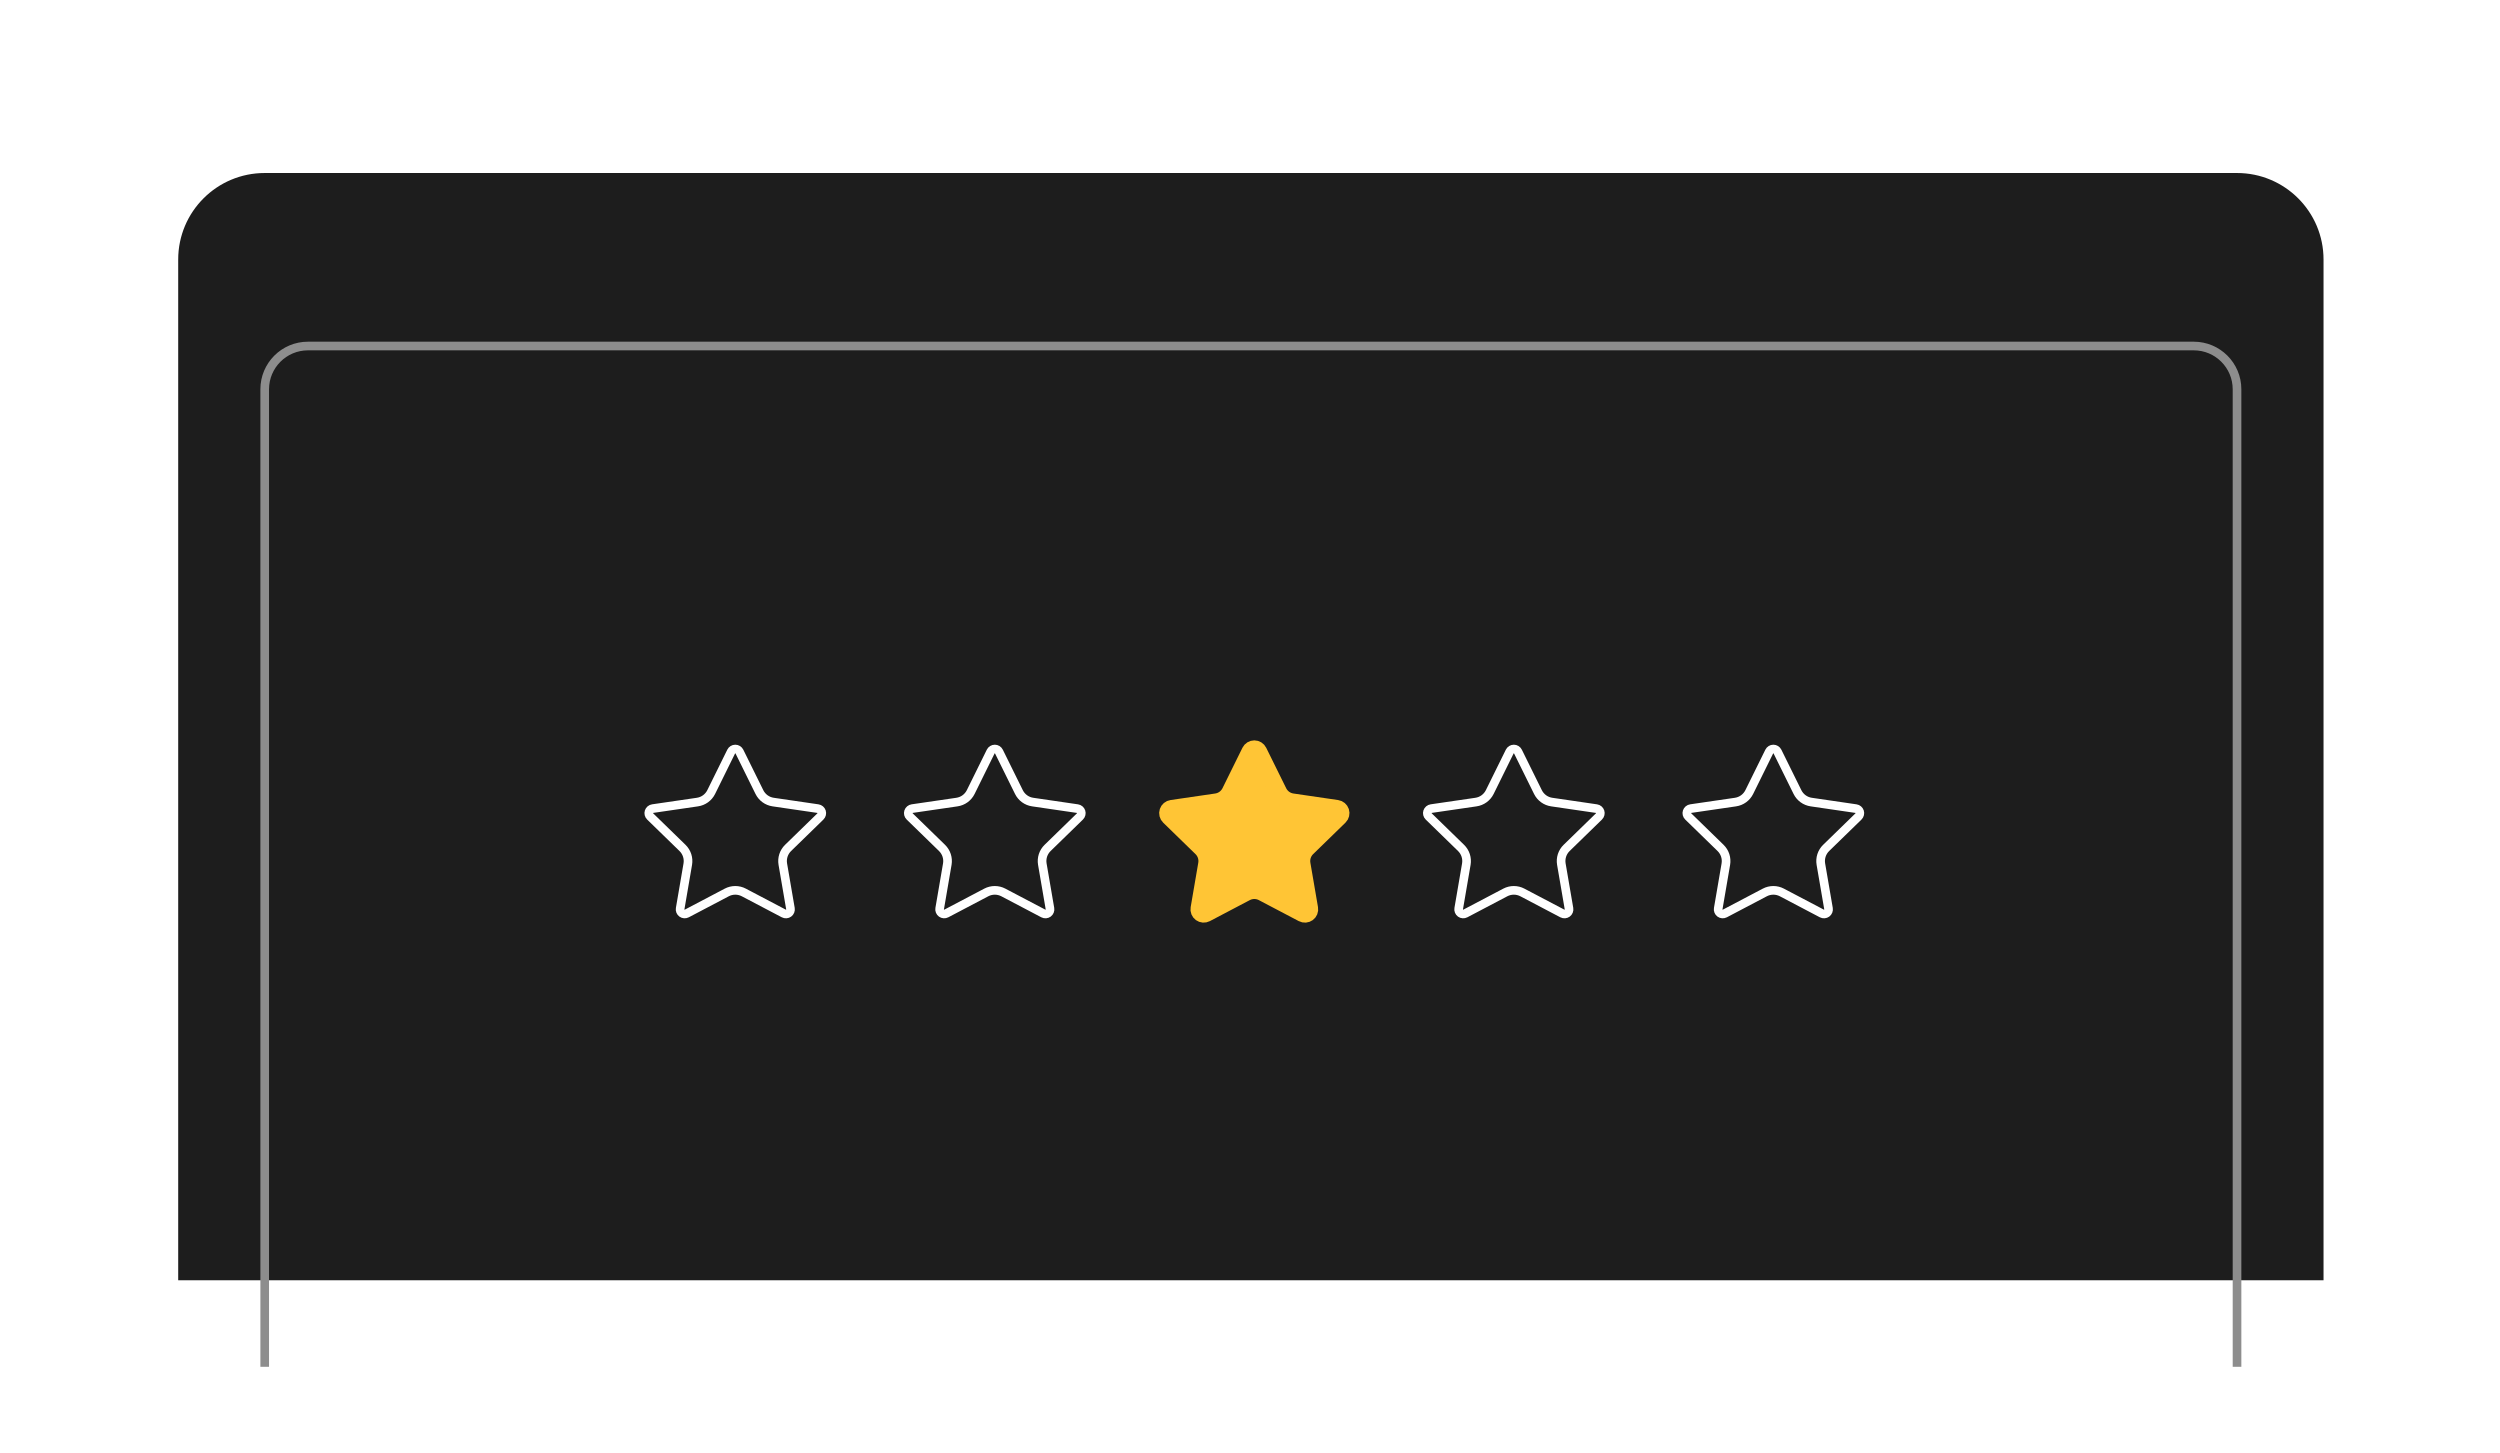 <svg width="289" height="168" viewBox="0 0 289 168" fill="none" xmlns="http://www.w3.org/2000/svg">
<g filter="url(#filter0_d_874_761)">
<path d="M20.6 40C20.6 34.477 25.077 30 30.6 30H258.6C264.122 30 268.6 34.477 268.6 40V158H20.6V40Z" fill="#1D1D1D"/>
</g>
<path d="M84.525 86.881C84.569 86.792 84.636 86.718 84.72 86.666C84.804 86.614 84.901 86.586 85 86.586C85.099 86.586 85.195 86.614 85.279 86.666C85.363 86.718 85.431 86.792 85.475 86.881L87.785 91.56C87.937 91.868 88.161 92.135 88.439 92.337C88.717 92.539 89.04 92.67 89.38 92.72L94.546 93.476C94.644 93.49 94.736 93.531 94.811 93.595C94.887 93.659 94.943 93.742 94.974 93.836C95.004 93.93 95.008 94.031 94.984 94.127C94.961 94.223 94.911 94.311 94.84 94.38L91.104 98.018C90.857 98.258 90.673 98.554 90.566 98.881C90.46 99.209 90.435 99.557 90.493 99.896L91.375 105.036C91.392 105.134 91.382 105.234 91.344 105.327C91.307 105.419 91.245 105.498 91.164 105.557C91.084 105.615 90.989 105.65 90.89 105.657C90.791 105.664 90.692 105.643 90.604 105.596L85.986 103.168C85.682 103.008 85.343 102.924 84.999 102.924C84.656 102.924 84.317 103.008 84.013 103.168L79.396 105.596C79.308 105.642 79.209 105.663 79.11 105.656C79.011 105.649 78.916 105.614 78.836 105.556C78.756 105.498 78.694 105.418 78.656 105.326C78.619 105.234 78.609 105.134 78.626 105.036L79.507 99.897C79.565 99.558 79.54 99.209 79.434 98.882C79.327 98.554 79.143 98.258 78.896 98.018L75.16 94.381C75.088 94.312 75.038 94.224 75.014 94.128C74.99 94.032 74.993 93.93 75.024 93.836C75.055 93.742 75.111 93.658 75.187 93.594C75.263 93.53 75.356 93.489 75.454 93.475L80.619 92.72C80.959 92.671 81.282 92.539 81.561 92.337C81.839 92.135 82.064 91.868 82.216 91.56L84.525 86.881Z" stroke="white" stroke-linecap="round" stroke-linejoin="round"/>
<path d="M114.525 86.881C114.569 86.792 114.636 86.718 114.72 86.666C114.804 86.614 114.901 86.586 115 86.586C115.099 86.586 115.195 86.614 115.279 86.666C115.363 86.718 115.431 86.792 115.475 86.881L117.785 91.56C117.937 91.868 118.161 92.135 118.439 92.337C118.717 92.539 119.04 92.67 119.38 92.72L124.546 93.476C124.644 93.49 124.736 93.531 124.811 93.595C124.887 93.659 124.943 93.742 124.974 93.836C125.004 93.93 125.008 94.031 124.984 94.127C124.961 94.223 124.911 94.311 124.84 94.38L121.104 98.018C120.857 98.258 120.673 98.554 120.566 98.881C120.46 99.209 120.435 99.557 120.493 99.896L121.375 105.036C121.392 105.134 121.382 105.234 121.344 105.327C121.307 105.419 121.245 105.498 121.164 105.557C121.084 105.615 120.989 105.65 120.89 105.657C120.791 105.664 120.692 105.643 120.604 105.596L115.986 103.168C115.682 103.008 115.343 102.924 114.999 102.924C114.656 102.924 114.317 103.008 114.013 103.168L109.396 105.596C109.308 105.642 109.209 105.663 109.11 105.656C109.011 105.649 108.916 105.614 108.836 105.556C108.756 105.498 108.694 105.418 108.657 105.326C108.619 105.234 108.609 105.134 108.626 105.036L109.507 99.897C109.565 99.558 109.54 99.209 109.434 98.882C109.327 98.554 109.143 98.258 108.896 98.018L105.16 94.381C105.088 94.312 105.038 94.224 105.014 94.128C104.99 94.032 104.993 93.93 105.024 93.836C105.055 93.742 105.111 93.658 105.187 93.594C105.263 93.53 105.356 93.489 105.454 93.475L110.619 92.72C110.959 92.671 111.282 92.539 111.561 92.337C111.839 92.135 112.064 91.868 112.216 91.56L114.525 86.881Z" stroke="white" stroke-linecap="round" stroke-linejoin="round"/>
<path d="M144.525 86.881C144.569 86.792 144.636 86.718 144.72 86.666C144.804 86.614 144.901 86.586 145 86.586C145.099 86.586 145.195 86.614 145.279 86.666C145.363 86.718 145.431 86.792 145.475 86.881L147.785 91.56C147.937 91.868 148.161 92.135 148.439 92.337C148.717 92.539 149.04 92.67 149.38 92.72L154.546 93.476C154.644 93.49 154.736 93.531 154.811 93.595C154.887 93.659 154.943 93.742 154.974 93.836C155.004 93.93 155.008 94.031 154.984 94.127C154.961 94.223 154.911 94.311 154.84 94.38L151.104 98.018C150.857 98.258 150.673 98.554 150.566 98.881C150.46 99.209 150.435 99.557 150.493 99.896L151.375 105.036C151.392 105.134 151.382 105.234 151.344 105.327C151.307 105.419 151.245 105.498 151.164 105.557C151.084 105.615 150.989 105.65 150.89 105.657C150.791 105.664 150.692 105.643 150.604 105.596L145.986 103.168C145.682 103.008 145.343 102.924 144.999 102.924C144.656 102.924 144.317 103.008 144.013 103.168L139.396 105.596C139.308 105.642 139.209 105.663 139.11 105.656C139.011 105.649 138.916 105.614 138.836 105.556C138.756 105.498 138.694 105.418 138.657 105.326C138.619 105.234 138.609 105.134 138.626 105.036L139.507 99.897C139.565 99.558 139.54 99.209 139.434 98.882C139.327 98.554 139.143 98.258 138.896 98.018L135.16 94.381C135.088 94.312 135.038 94.224 135.014 94.128C134.99 94.032 134.993 93.93 135.024 93.836C135.055 93.742 135.111 93.658 135.187 93.594C135.263 93.53 135.356 93.489 135.454 93.475L140.619 92.72C140.959 92.671 141.282 92.539 141.561 92.337C141.839 92.135 142.064 91.868 142.216 91.56L144.525 86.881Z" fill="#FFC535" stroke="#FFC535" stroke-width="2" stroke-linecap="round" stroke-linejoin="round"/>
<path d="M174.525 86.881C174.569 86.792 174.636 86.718 174.72 86.666C174.804 86.614 174.901 86.586 175 86.586C175.099 86.586 175.195 86.614 175.279 86.666C175.363 86.718 175.431 86.792 175.475 86.881L177.785 91.56C177.937 91.868 178.161 92.135 178.439 92.337C178.717 92.539 179.04 92.67 179.38 92.72L184.546 93.476C184.644 93.49 184.736 93.531 184.811 93.595C184.887 93.659 184.943 93.742 184.974 93.836C185.004 93.93 185.008 94.031 184.984 94.127C184.961 94.223 184.911 94.311 184.84 94.38L181.104 98.018C180.857 98.258 180.673 98.554 180.566 98.881C180.46 99.209 180.435 99.557 180.493 99.896L181.375 105.036C181.392 105.134 181.382 105.234 181.344 105.327C181.307 105.419 181.245 105.498 181.164 105.557C181.084 105.615 180.989 105.65 180.89 105.657C180.791 105.664 180.692 105.643 180.604 105.596L175.986 103.168C175.682 103.008 175.343 102.924 174.999 102.924C174.656 102.924 174.317 103.008 174.013 103.168L169.396 105.596C169.308 105.642 169.209 105.663 169.11 105.656C169.011 105.649 168.916 105.614 168.836 105.556C168.756 105.498 168.694 105.418 168.657 105.326C168.619 105.234 168.609 105.134 168.626 105.036L169.507 99.897C169.565 99.558 169.54 99.209 169.434 98.882C169.327 98.554 169.143 98.258 168.896 98.018L165.16 94.381C165.088 94.312 165.038 94.224 165.014 94.128C164.99 94.032 164.993 93.93 165.024 93.836C165.055 93.742 165.111 93.658 165.187 93.594C165.263 93.53 165.356 93.489 165.454 93.475L170.619 92.72C170.959 92.671 171.282 92.539 171.561 92.337C171.839 92.135 172.064 91.868 172.216 91.56L174.525 86.881Z" stroke="white" stroke-linecap="round" stroke-linejoin="round"/>
<path d="M204.525 86.881C204.569 86.792 204.636 86.718 204.72 86.666C204.804 86.614 204.901 86.586 205 86.586C205.099 86.586 205.195 86.614 205.279 86.666C205.363 86.718 205.431 86.792 205.475 86.881L207.785 91.56C207.937 91.868 208.161 92.135 208.439 92.337C208.717 92.539 209.04 92.67 209.38 92.72L214.546 93.476C214.644 93.49 214.736 93.531 214.811 93.595C214.887 93.659 214.943 93.742 214.974 93.836C215.004 93.93 215.008 94.031 214.984 94.127C214.961 94.223 214.911 94.311 214.84 94.38L211.104 98.018C210.857 98.258 210.673 98.554 210.566 98.881C210.46 99.209 210.435 99.557 210.493 99.896L211.375 105.036C211.392 105.134 211.382 105.234 211.344 105.327C211.307 105.419 211.245 105.498 211.164 105.557C211.084 105.615 210.989 105.65 210.89 105.657C210.791 105.664 210.692 105.643 210.604 105.596L205.986 103.168C205.682 103.008 205.343 102.924 204.999 102.924C204.656 102.924 204.317 103.008 204.013 103.168L199.396 105.596C199.308 105.642 199.209 105.663 199.11 105.656C199.011 105.649 198.916 105.614 198.836 105.556C198.756 105.498 198.694 105.418 198.657 105.326C198.619 105.234 198.609 105.134 198.626 105.036L199.507 99.897C199.565 99.558 199.54 99.209 199.434 98.882C199.327 98.554 199.143 98.258 198.896 98.018L195.16 94.381C195.088 94.312 195.038 94.224 195.014 94.128C194.99 94.032 194.993 93.93 195.024 93.836C195.055 93.742 195.111 93.658 195.187 93.594C195.263 93.53 195.356 93.489 195.454 93.475L200.619 92.72C200.959 92.671 201.282 92.539 201.561 92.337C201.839 92.135 202.064 91.868 202.216 91.56L204.525 86.881Z" stroke="white" stroke-linecap="round" stroke-linejoin="round"/>
<path d="M30.6 158V45C30.6 42.239 32.838 40 35.6 40H253.6C256.361 40 258.6 42.239 258.6 45V158" stroke="#8D8D8D"/>
<defs>
<filter id="filter0_d_874_761" x="0.6" y="0" width="288" height="168" filterUnits="userSpaceOnUse" color-interpolation-filters="sRGB">
<feFlood flood-opacity="0" result="BackgroundImageFix"/>
<feColorMatrix in="SourceAlpha" type="matrix" values="0 0 0 0 0 0 0 0 0 0 0 0 0 0 0 0 0 0 127 0" result="hardAlpha"/>
<feOffset dy="-10"/>
<feGaussianBlur stdDeviation="10"/>
<feComposite in2="hardAlpha" operator="out"/>
<feColorMatrix type="matrix" values="0 0 0 0 0.078 0 0 0 0 0.078 0 0 0 0 0.078 0 0 0 0.07 0"/>
<feBlend mode="normal" in2="BackgroundImageFix" result="effect1_dropShadow_874_761"/>
<feBlend mode="normal" in="SourceGraphic" in2="effect1_dropShadow_874_761" result="shape"/>
</filter>
</defs>
</svg>
